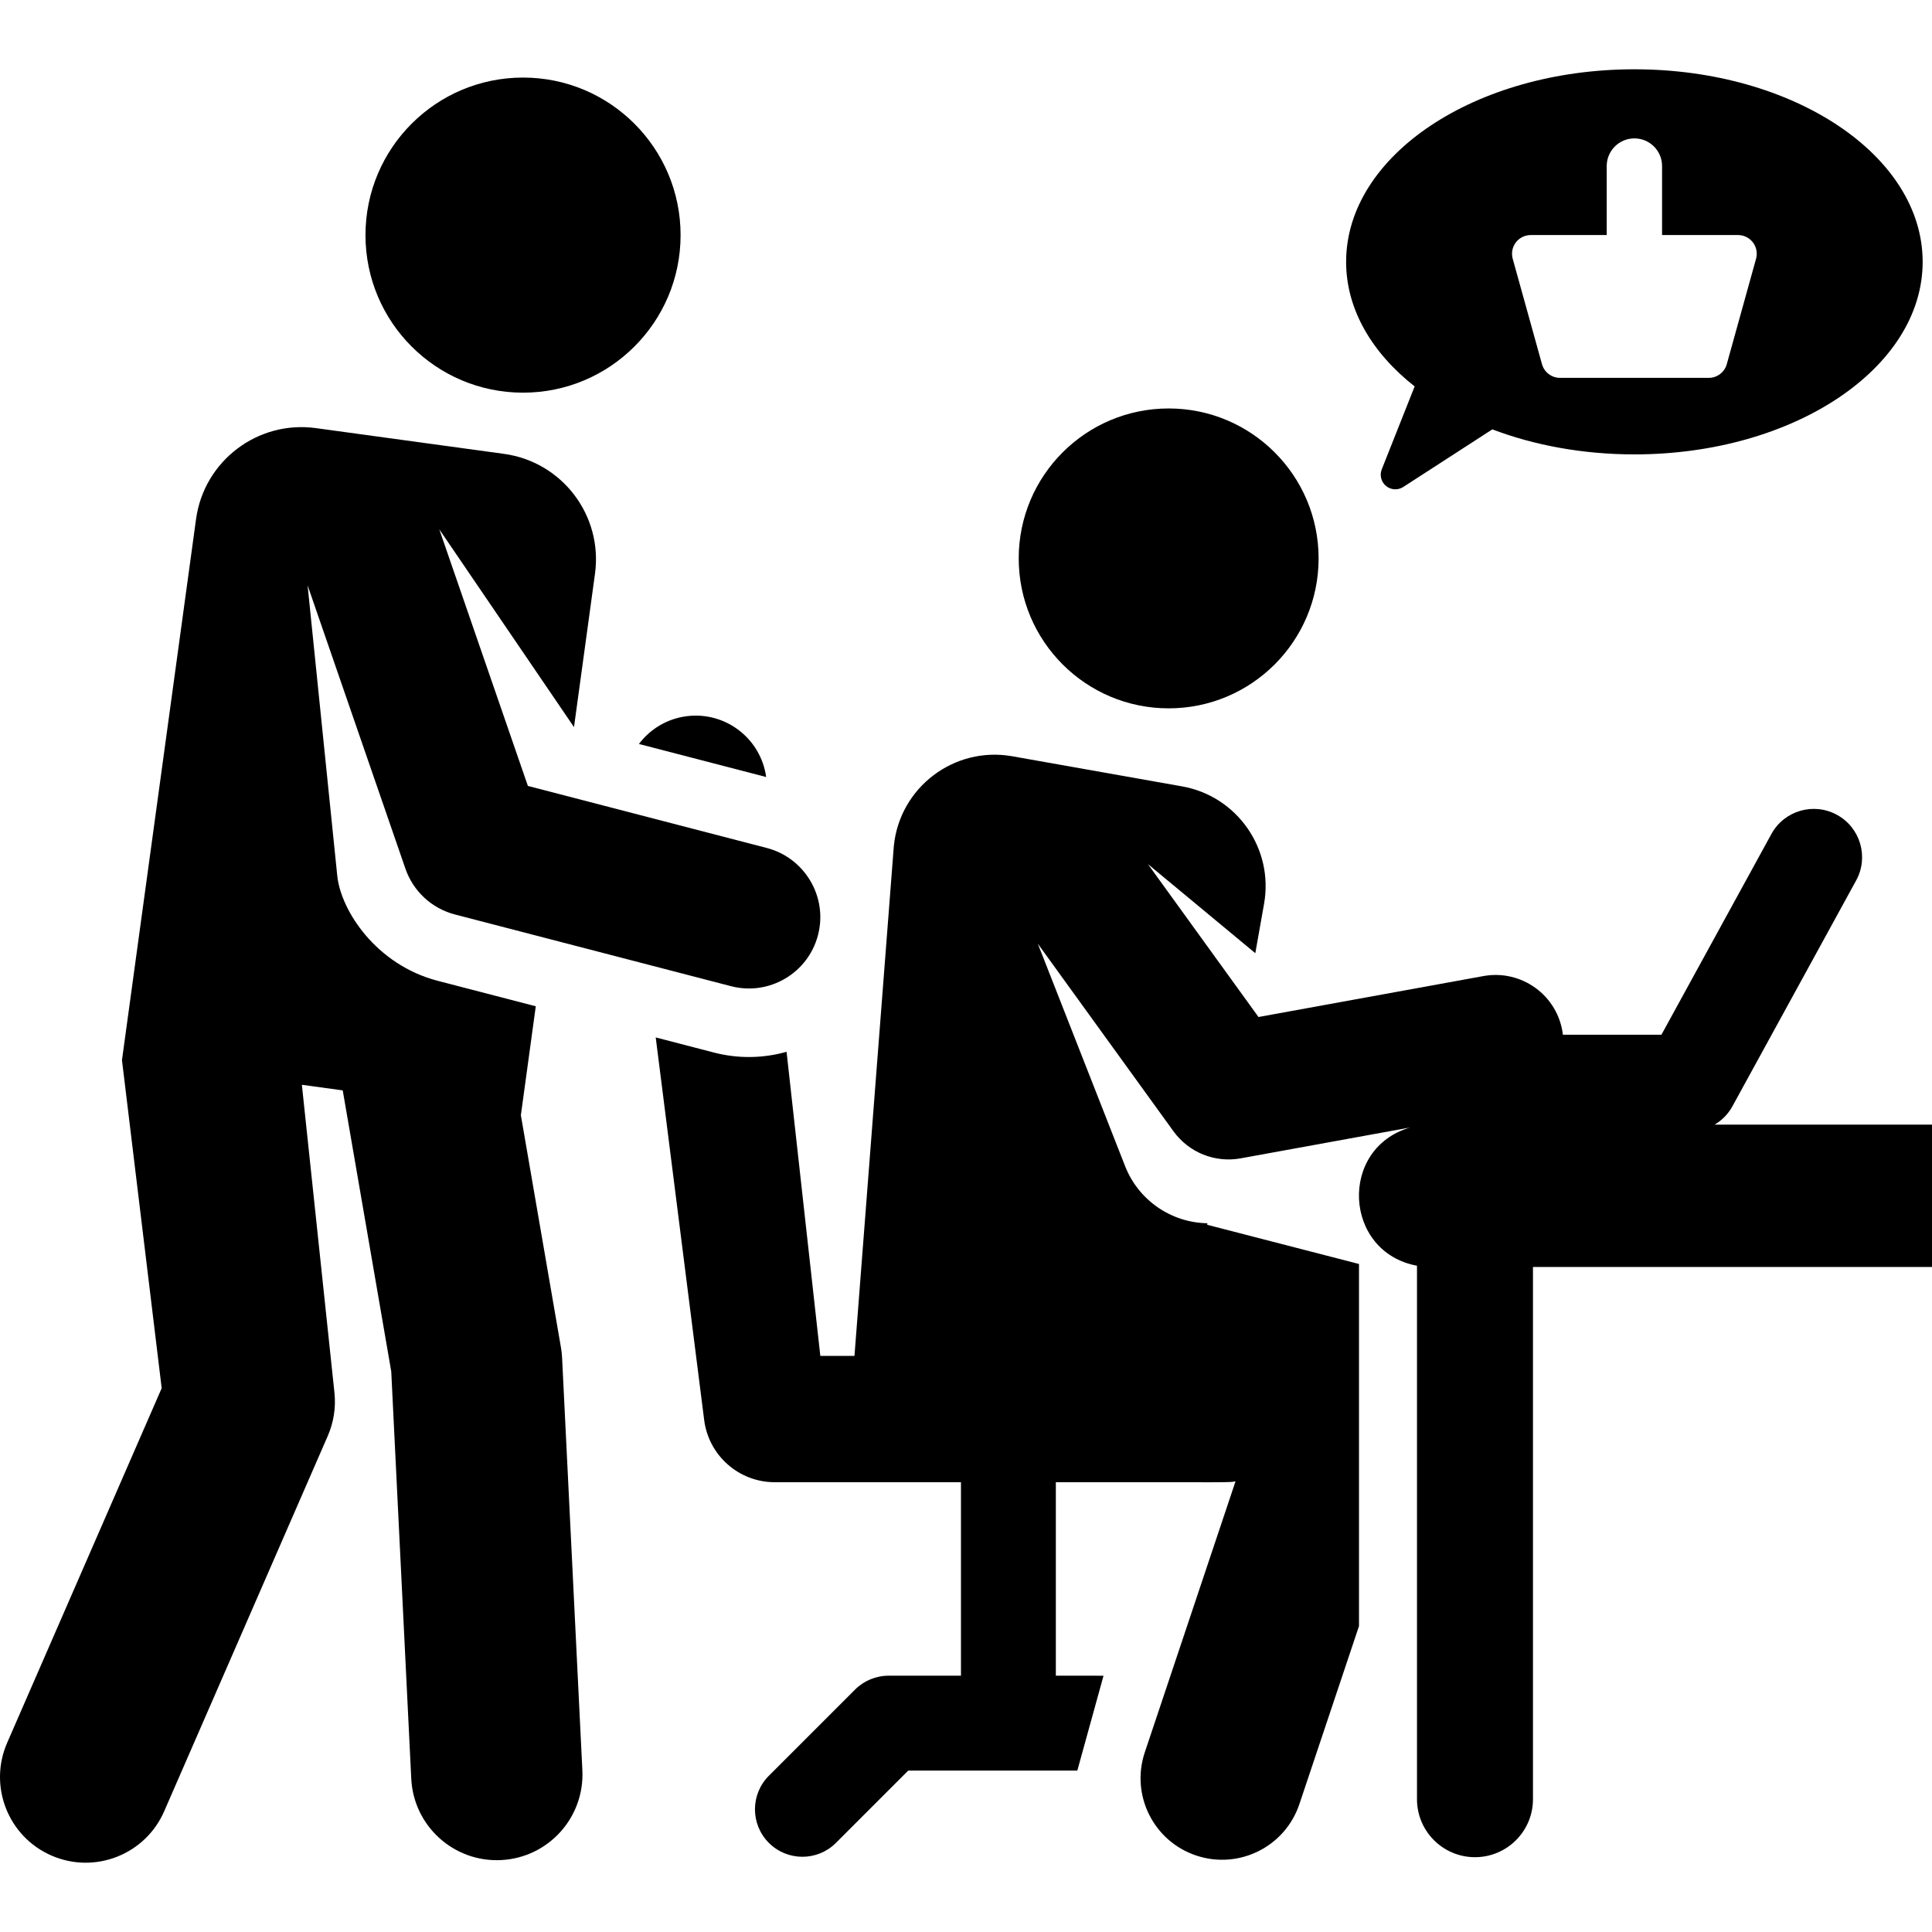 <?xml version="1.0" encoding="iso-8859-1"?>
<!-- Generator: Adobe Illustrator 19.0.0, SVG Export Plug-In . SVG Version: 6.00 Build 0)  -->
<svg xmlns="http://www.w3.org/2000/svg" xmlns:xlink="http://www.w3.org/1999/xlink" version="1.1" id="Layer_1" x="0px" y="0px" viewBox="0 0 512 512" style="enable-background:new 0 0 512 512;" xml:space="preserve">
<g>
	<g>
		<path d="M433.131,18.363c-42.192,0-76.395,22.845-76.395,51.027c-0.002,12.592,6.841,24.113,18.162,33.013l-8.716,21.974    c-0.621,1.565-0.159,3.35,1.142,4.418c1.301,1.068,3.143,1.171,4.556,0.257l23.603-15.266c11.115,4.214,23.953,6.632,37.647,6.632    c42.191,0,76.395-22.845,76.395-51.027S475.322,18.363,433.131,18.363z M465.374,68.574l-7.759,27.931    c-0.596,2.146-2.549,3.63-4.776,3.63h-39.422c-2.227,0-4.18-1.485-4.776-3.63l-7.758-27.931c-0.415-1.492-0.107-3.093,0.829-4.326    c0.937-1.233,2.397-1.957,3.947-1.957h20.136V44.01c0-4.05,3.284-7.335,7.335-7.335s7.334,3.285,7.334,7.335v18.281H460.6    c1.549,0,3.008,0.723,3.946,1.957C465.483,65.481,465.789,67.081,465.374,68.574z"/>
	</g>
</g>
<g>
	<g>
		<circle cx="309.707" cy="147.982" r="39.736"/>
	</g>
</g>
<g>
	<g>
		<circle cx="138.609" cy="62.308" r="41.753"/>
	</g>
</g>
<g>
	<g>
		<path d="M182.001,189.799c-5.256,0.665-9.724,3.441-12.68,7.361l33.72,8.757C201.623,195.702,192.251,188.495,182.001,189.799z"/>
	</g>
</g>
<g>
	<g>
		<path d="M203.228,224.728l-63.334-16.449l-23.478-68.008l35.7,52.418l5.564-40.638c2.113-15.433-8.685-29.658-24.118-31.771    l-49.835-6.823c-15.433-2.113-29.658,8.686-31.771,24.118c-0.68,4.965-18.024,131.639-19.631,143.376l10.526,86.931L1.896,461.861    c-5.009,11.493,0.247,24.871,11.741,29.879c11.496,5.012,24.874-0.253,29.878-11.741l43.35-99.471    c1.569-3.602,2.178-7.55,1.766-11.458l-8.632-81.589l10.828,1.482l12.857,74.492c0.567,11.549,4.625,94.152,5.303,107.926    c0.616,12.55,11.307,22.186,23.786,21.559c12.522-0.615,22.174-11.265,21.559-23.787l-5.371-109.308    c-0.045-0.922-0.145-1.838-0.302-2.746l-10.644-61.675l0.035,0.004l3.937-28.754l-25.984-6.749    c-16.294-4.232-25.68-18.587-26.628-27.868l-7.86-76.945l25.926,75.099c2.051,5.941,6.944,10.53,13.126,12.137    c0.013,0.003,73.146,18.996,73.159,18.999c10.095,2.622,20.43-3.435,23.057-13.557    C219.44,237.563,213.158,227.309,203.228,224.728z"/>
	</g>
</g>
<g>
	<g>
		<path d="M454.397,298.04c1.948-1.151,3.592-2.817,4.719-4.873l32.784-59.84c3.398-6.203,1.125-13.987-5.078-17.384    c-6.204-3.399-13.987-1.126-17.385,5.078l-29.138,53.186h-26.112c-1.278-10.485-11.045-17.365-21.072-15.538l-59.601,10.848    l-29.307-40.525l28.462,23.613l2.322-13.094c2.588-14.598-7.147-28.529-21.744-31.117l-44.973-7.974    c-15.398-2.73-29.886,8.249-31.403,23.831c0,0-9.78,126.531-10.429,135.083h-9.047l-8.949-80.598    c-6.077,1.714-12.684,1.907-19.291,0.189l-15.382-3.995l12.84,101.386c1.193,9.425,9.21,16.49,18.709,16.49h49.342v51.274h-19.18    c-3.335,0-6.532,1.325-8.891,3.683L203.756,470.6c-4.91,4.91-4.91,12.871,0,17.781c4.911,4.91,12.871,4.91,17.781,0l19.153-19.154    h44.811l6.946-25.146H279.81v-51.274c49.033,0,45.44,0.094,47.615-0.23l-24.044,71.814c-3.788,11.314,2.313,23.557,13.627,27.344    c11.312,3.788,23.556-2.313,27.344-13.627l15.796-47.178v-95.962l-40.24-10.389l0.072-0.406    c-9.63-0.14-18.289-6.131-21.802-15.101l-23.147-58.982l35.956,49.72c4.068,5.626,11.003,8.403,17.811,7.162    c29.321-5.338,29.577-5.385,44.897-8.172c-19.066,5.541-17.636,33.034,1.821,36.63v141.376c0,8.487,6.88,15.368,15.369,15.368    c8.487,0,15.368-6.88,15.368-15.368V335.759H512V298.04H454.397z"/>
	</g>
</g>
<g>
</g>
<g>
</g>
<g>
</g>
<g>
</g>
<g>
</g>
<g>
</g>
<g>
</g>
<g>
</g>
<g>
</g>
<g>
</g>
<g>
</g>
<g>
</g>
<g>
</g>
<g>
</g>
<g>
</g>
</svg>
